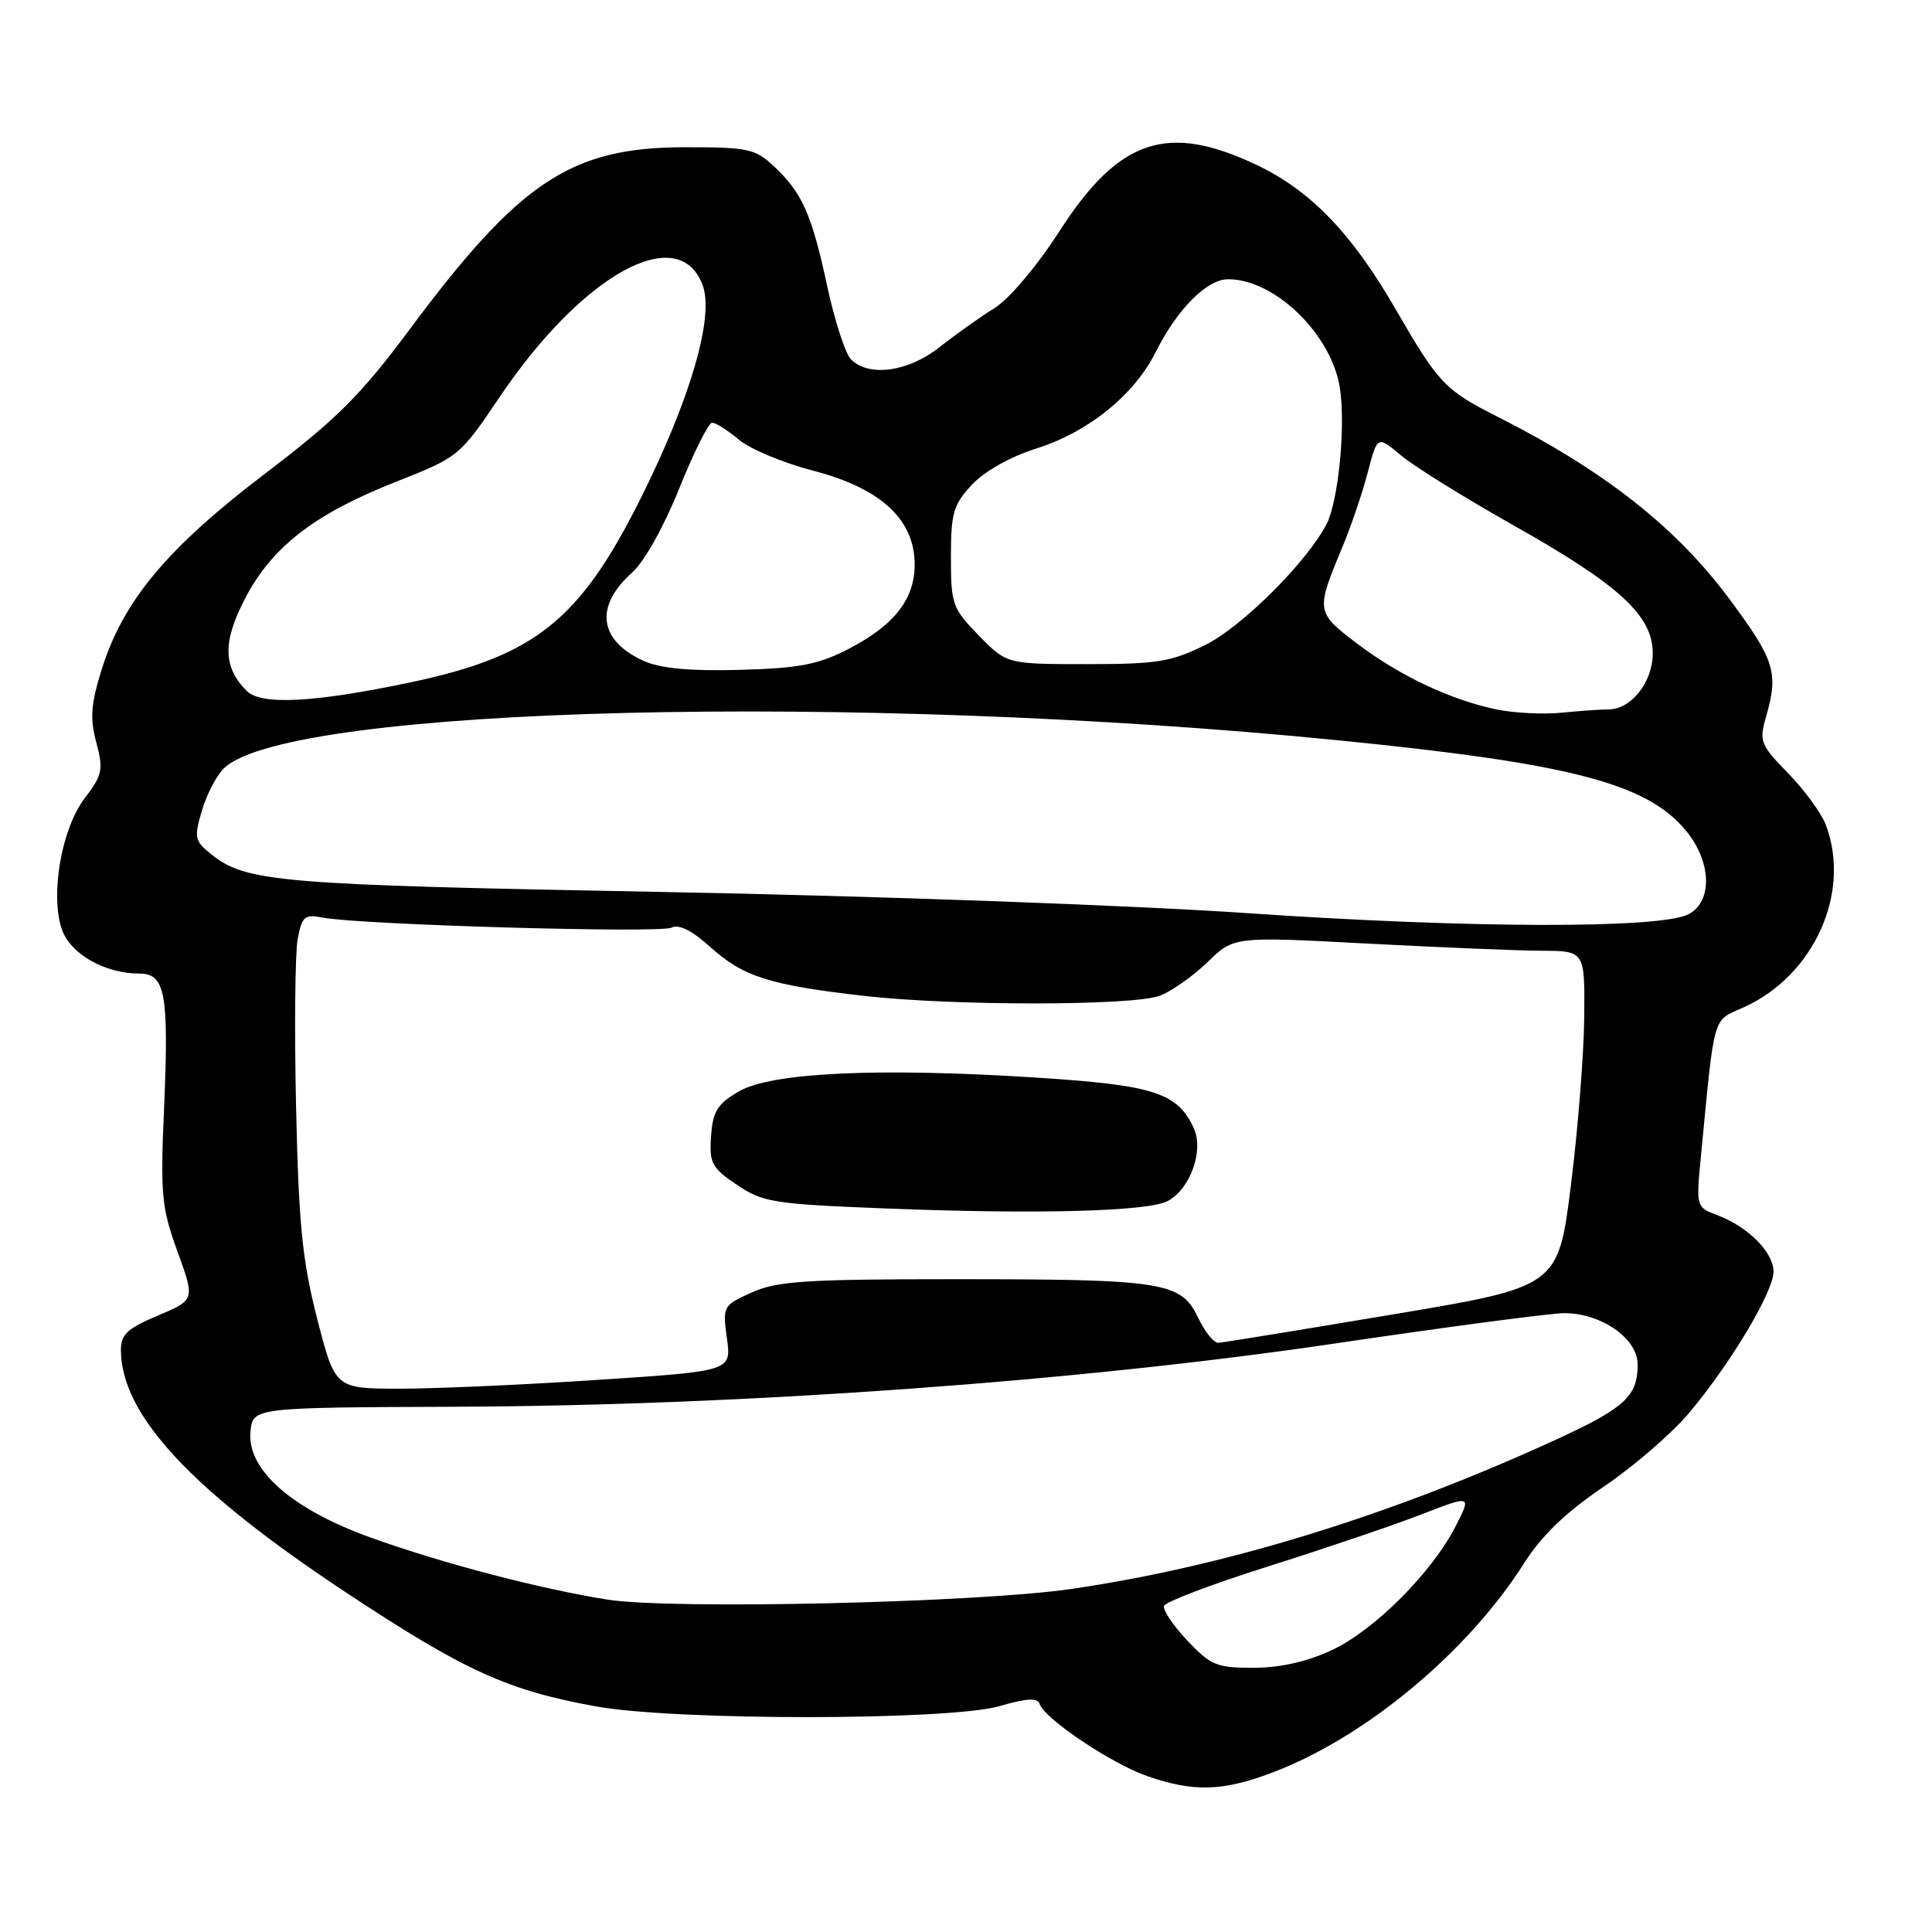 <?xml version="1.0" encoding="UTF-8" standalone="no"?>
<!DOCTYPE svg PUBLIC "-//W3C//DTD SVG 1.1//EN" "http://www.w3.org/Graphics/SVG/1.1/DTD/svg11.dtd" >
<svg xmlns="http://www.w3.org/2000/svg" xmlns:xlink="http://www.w3.org/1999/xlink" version="1.1" viewBox="0 0 256 256">
 <g >
 <path fill="currentColor"
d=" M 168.42 234.94 C 180.76 230.33 194.40 219.02 201.92 207.18 C 204.29 203.45 207.45 200.41 212.49 197.00 C 216.45 194.33 221.57 189.90 223.87 187.16 C 229.38 180.57 235.00 171.15 235.00 168.48 C 235.00 165.95 231.64 162.57 227.61 161.04 C 224.73 159.95 224.73 159.95 225.38 153.22 C 227.24 134.01 226.85 135.37 231.04 133.48 C 240.37 129.27 245.32 118.30 241.94 109.32 C 241.36 107.77 239.11 104.69 236.95 102.47 C 233.26 98.69 233.07 98.23 234.01 94.98 C 235.69 89.10 235.19 87.49 229.13 79.34 C 222.07 69.84 212.53 62.34 198.43 55.22 C 191.44 51.68 190.62 50.81 184.98 41.06 C 179.14 30.93 173.68 25.26 166.50 21.85 C 154.69 16.25 148.29 18.38 140.44 30.55 C 137.37 35.31 133.72 39.63 131.73 40.86 C 129.85 42.02 126.61 44.33 124.52 45.98 C 120.38 49.27 115.15 50.00 112.77 47.63 C 112.01 46.87 110.59 42.48 109.60 37.88 C 107.55 28.34 106.29 25.53 102.51 22.00 C 100.06 19.71 99.07 19.50 90.67 19.51 C 75.64 19.54 68.86 24.04 54.24 43.70 C 47.76 52.40 44.66 55.50 35.08 62.79 C 22.18 72.61 16.35 79.59 13.52 88.56 C 12.04 93.29 11.89 95.14 12.76 98.38 C 13.72 102.00 13.58 102.68 11.23 105.76 C 8.14 109.81 6.62 118.61 8.21 123.18 C 9.34 126.41 13.89 129.00 18.45 129.00 C 21.91 129.00 22.39 131.62 21.74 146.85 C 21.24 158.31 21.40 160.01 23.52 165.84 C 25.84 172.24 25.84 172.24 20.92 174.32 C 16.84 176.04 16.00 176.83 16.02 178.95 C 16.10 187.53 25.37 197.48 46.00 211.11 C 61.58 221.41 67.28 224.00 79.00 226.11 C 89.56 228.02 125.81 227.99 132.44 226.07 C 136.06 225.02 137.48 224.94 137.76 225.79 C 138.42 227.75 147.28 233.70 152.00 235.34 C 158.11 237.46 161.93 237.37 168.42 234.94 Z  M 157.32 217.38 C 155.45 215.39 154.06 213.32 154.24 212.79 C 154.42 212.25 160.62 209.90 168.03 207.56 C 175.44 205.22 184.54 202.14 188.25 200.70 C 194.99 198.09 194.99 198.09 192.90 202.19 C 189.77 208.34 182.13 216.00 176.50 218.64 C 173.21 220.18 169.66 220.98 166.12 220.99 C 161.22 221.00 160.43 220.67 157.32 217.38 Z  M 80.52 211.96 C 71.56 210.54 58.53 207.13 49.10 203.73 C 38.63 199.96 32.70 194.72 33.19 189.69 C 33.50 186.50 33.50 186.50 60.50 186.40 C 98.49 186.25 142.80 183.06 176.96 178.01 C 191.86 175.80 205.51 174.00 207.28 174.00 C 212.20 174.01 217.00 177.36 217.00 180.79 C 217.00 185.03 215.31 186.57 206.00 190.84 C 184.20 200.83 162.35 207.56 142.00 210.54 C 129.49 212.37 89.06 213.30 80.52 211.96 Z  M 42.03 174.75 C 40.06 167.07 39.58 162.30 39.23 146.66 C 39.00 136.30 39.10 126.31 39.44 124.45 C 40.01 121.41 40.35 121.12 42.79 121.59 C 47.69 122.54 87.47 123.68 88.97 122.92 C 89.95 122.42 91.71 123.31 94.17 125.53 C 98.46 129.41 102.02 130.54 114.50 131.96 C 126.27 133.30 150.10 133.29 153.68 131.94 C 155.23 131.36 158.07 129.35 160.00 127.49 C 163.50 124.09 163.50 124.09 181.00 125.02 C 190.62 125.53 201.09 125.96 204.25 125.98 C 210.00 126.00 210.00 126.00 209.92 134.75 C 209.88 139.56 209.09 149.57 208.16 157.00 C 206.47 170.50 206.47 170.50 184.49 174.18 C 172.39 176.21 162.02 177.90 161.44 177.93 C 160.85 177.97 159.63 176.45 158.73 174.55 C 156.49 169.86 154.18 169.50 126.50 169.50 C 106.71 169.50 102.96 169.75 99.61 171.26 C 95.79 172.98 95.74 173.08 96.32 177.34 C 96.92 181.68 96.92 181.68 79.21 182.84 C 69.47 183.49 57.66 184.01 52.96 184.01 C 44.41 184.00 44.41 184.00 42.03 174.75 Z  M 154.74 159.14 C 157.72 157.54 159.53 152.47 158.19 149.51 C 156.03 144.78 152.91 143.78 137.21 142.78 C 116.29 141.45 102.22 142.11 97.90 144.62 C 95.06 146.27 94.45 147.25 94.22 150.55 C 93.97 154.12 94.30 154.74 97.65 157.00 C 101.09 159.32 102.48 159.54 117.42 160.13 C 137.44 160.92 152.14 160.53 154.74 159.14 Z  M 165.30 121.00 C 150.21 119.96 115.72 118.71 87.80 118.19 C 36.54 117.24 32.57 116.90 27.88 113.11 C 25.78 111.40 25.70 110.96 26.79 107.29 C 27.45 105.11 28.79 102.59 29.78 101.70 C 38.77 93.57 113.43 91.74 177.29 98.09 C 207.93 101.14 218.10 103.76 223.31 109.96 C 226.78 114.08 227.00 119.40 223.76 121.13 C 220.11 123.08 194.76 123.02 165.30 121.00 Z  M 198.27 94.00 C 192.15 92.72 185.39 89.51 179.77 85.24 C 174.36 81.12 174.34 80.96 177.87 72.50 C 179.02 69.75 180.53 65.30 181.23 62.61 C 182.51 57.71 182.51 57.71 185.61 60.32 C 187.31 61.76 194.06 65.95 200.60 69.64 C 214.58 77.51 219.00 81.58 219.00 86.57 C 219.00 90.38 216.14 94.00 213.14 94.00 C 212.12 94.00 209.30 94.20 206.89 94.44 C 204.48 94.68 200.60 94.48 198.27 94.00 Z  M 32.69 91.55 C 29.53 88.39 29.48 85.02 32.51 79.23 C 36.07 72.43 41.71 68.08 52.49 63.83 C 60.78 60.56 60.90 60.47 66.18 52.64 C 77.16 36.35 89.89 29.31 93.09 37.74 C 94.68 41.92 91.52 52.79 84.85 66.13 C 76.80 82.21 70.86 86.95 54.37 90.42 C 41.61 93.11 34.61 93.47 32.69 91.55 Z  M 85.33 87.59 C 79.33 84.89 78.73 80.35 83.78 75.85 C 85.36 74.44 88.00 69.73 90.01 64.71 C 91.93 59.93 93.89 56.01 94.36 56.01 C 94.83 56.00 96.41 57.01 97.89 58.25 C 99.36 59.49 103.76 61.33 107.68 62.35 C 116.49 64.63 120.97 68.62 121.19 74.36 C 121.37 79.19 118.66 82.78 112.43 85.99 C 108.40 88.07 105.93 88.54 98.03 88.76 C 91.44 88.94 87.52 88.57 85.33 87.59 Z  M 129.70 84.21 C 126.19 80.61 126.00 80.08 126.00 73.81 C 126.00 67.97 126.32 66.87 128.79 64.22 C 130.47 62.43 133.89 60.51 137.35 59.42 C 144.21 57.25 150.29 52.34 153.14 46.64 C 156.00 40.94 159.92 37.00 162.74 37.00 C 168.95 37.00 176.48 44.35 177.55 51.46 C 178.32 56.59 177.33 66.48 175.75 69.50 C 173.13 74.51 164.58 83.03 159.77 85.43 C 155.20 87.70 153.39 88.00 144.01 88.00 C 133.41 88.00 133.41 88.00 129.70 84.21 Z "/>
</g>
</svg>
